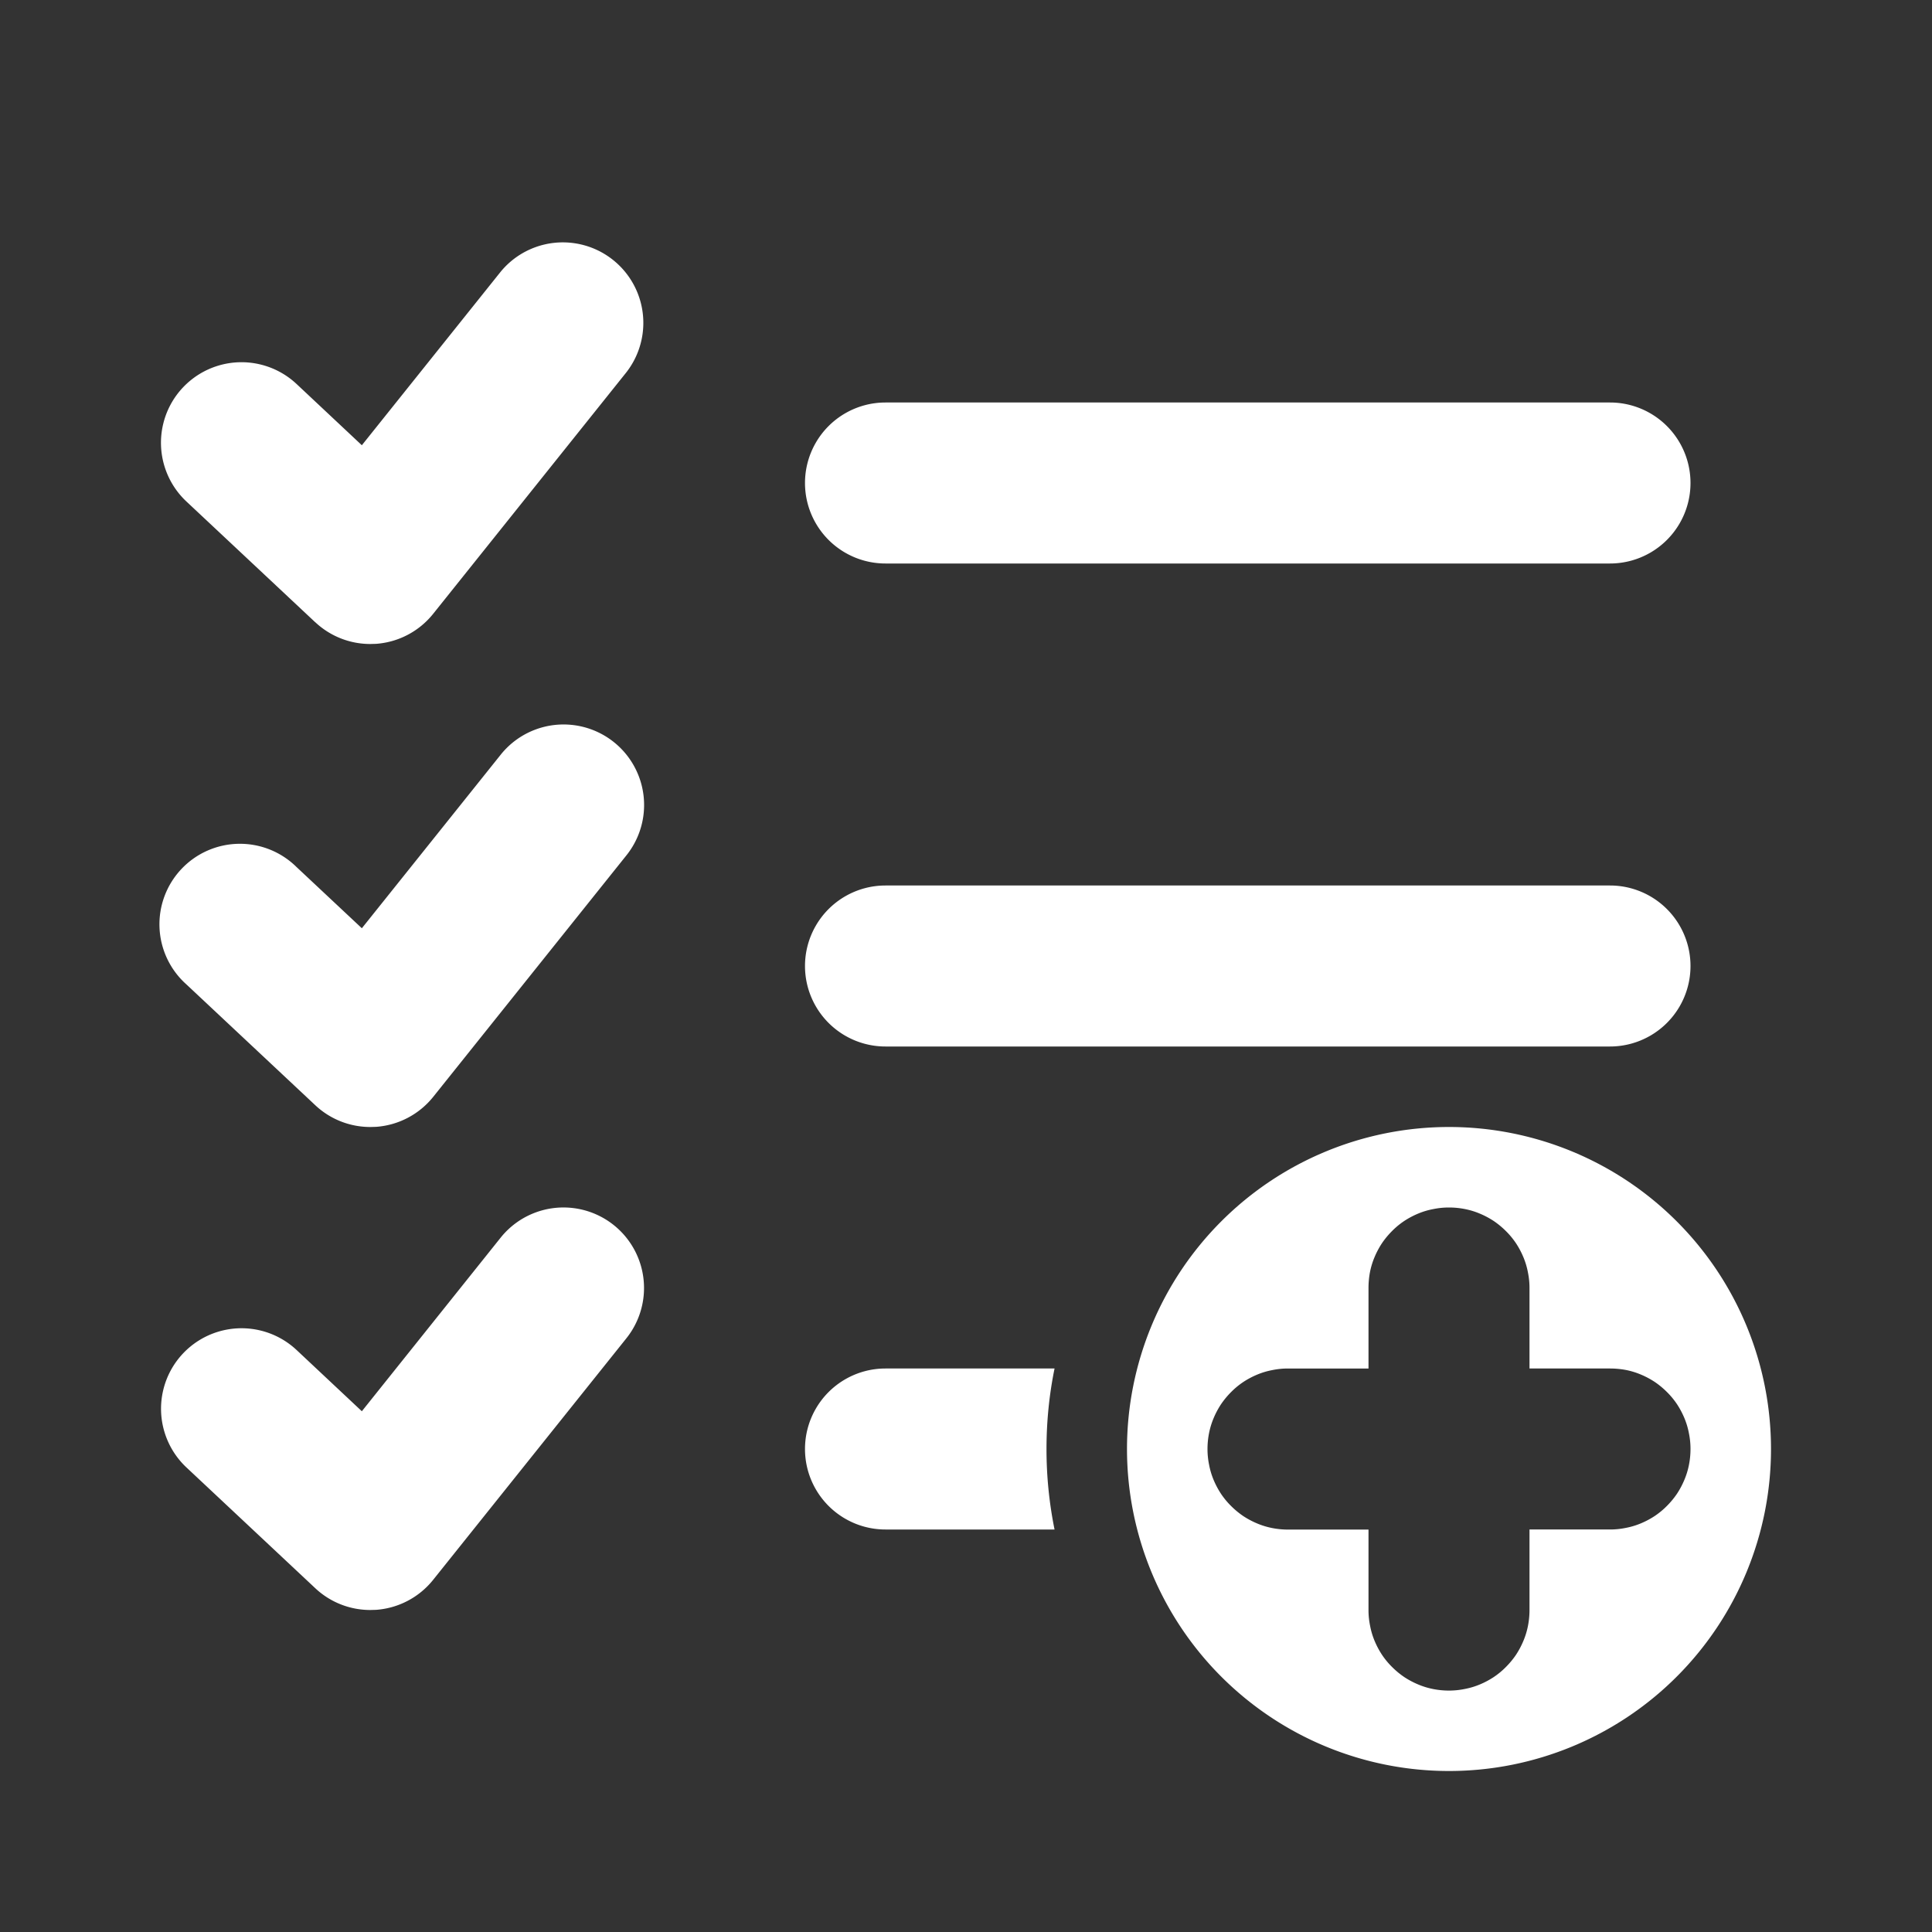 <svg width="24" height="24" xmlns:xlink="http://www.w3.org/1999/xlink" xmlns="http://www.w3.org/2000/svg"><rect width="100%" height="100%" fill="#333333" stroke="none"/><defs><clipPath id="clip_1"><use xlink:href="#artboard_1" clip-rule="evenodd"/></clipPath><path id="artboard_1" d="M0 0h24v24H0z"/></defs><g id="Icons/add-to-order" clip-path="url(#clip_1)"><path d="M1.916 4.729A.998.998 0 002.6 5l.071-.002a1 1 0 00.71-.373l2.4-3A1 1 0 004.22.375L2.495 2.531l-.81-.76a.998.998 0 10-1.37 1.458l1.6 1.5zM9 2h9a1 1 0 010 2H9a1 1 0 010-2zm-6.4 9a.998.998 0 01-.684-.271l-1.6-1.5a1 1 0 111.368-1.458l.811.76L4.22 6.375a1 1 0 111.562 1.25l-2.4 3a1.002 1.002 0 01-.71.373l-.07.002zM9 8h9a1 1 0 010 2H9a1 1 0 010-2zm7 11a4 4 0 100-8 4 4 0 000 8zM1.916 16.729A.998.998 0 002.6 17l.071-.002a1 1 0 00.71-.373l2.4-3a1 1 0 00-1.562-1.25l-1.724 2.156-.81-.76a.998.998 0 10-1.369 1.458l1.6 1.5zM17 14v-1.001q0-.098-.02-.195-.018-.096-.056-.187-.038-.091-.092-.173-.055-.082-.125-.151-.07-.07-.151-.125-.082-.054-.173-.092-.09-.038-.187-.057Q16.099 12 16 12h-.002q-.098 0-.195.02-.096.018-.187.056-.091.038-.173.092-.082.055-.151.125-.07.07-.125.151-.054.082-.092.173-.038.09-.057.187Q15 12.901 15 13v1h-1.001q-.098 0-.195.02-.096.018-.187.056-.091.038-.173.092-.082.055-.151.125-.07.07-.125.151-.054.082-.092.173-.038.09-.057.187Q13 14.901 13 15v.002q0 .098.02.195.018.096.056.187.038.091.092.173.055.082.125.151.07.07.151.125.082.054.173.092.09.038.187.057.097.019.195.019H15v1.001q0 .098.02.195.018.096.056.187.038.091.092.173.055.082.125.151.07.07.151.125.082.054.173.092.09.038.187.057.097.019.195.019h.002q.098 0 .195-.02.096-.018.187-.056.091-.038.173-.092.082-.055.151-.125.07-.07.125-.151.054-.082.092-.173.038-.09.057-.187Q17 17.099 17 17v-1h1.001q.098 0 .195-.02.096-.018.187-.056.091-.038.173-.092.082-.055.151-.125.07-.07.125-.151.054-.082.092-.173.038-.09.057-.187Q19 15.099 19 15v-.002q0-.098-.02-.195-.018-.096-.056-.187-.038-.091-.092-.173-.055-.082-.125-.151-.07-.07-.151-.125-.082-.054-.173-.092-.09-.038-.187-.057Q18.099 14 18 14h-1zm-6 1c0-.342.034-.677.1-1H9a1 1 0 000 2h2.1a5.022 5.022 0 01-.1-1z" transform="translate(2 3)" id="Combined-Shape" fill="#FFF" fill-rule="evenodd" stroke="none"/></g></svg>